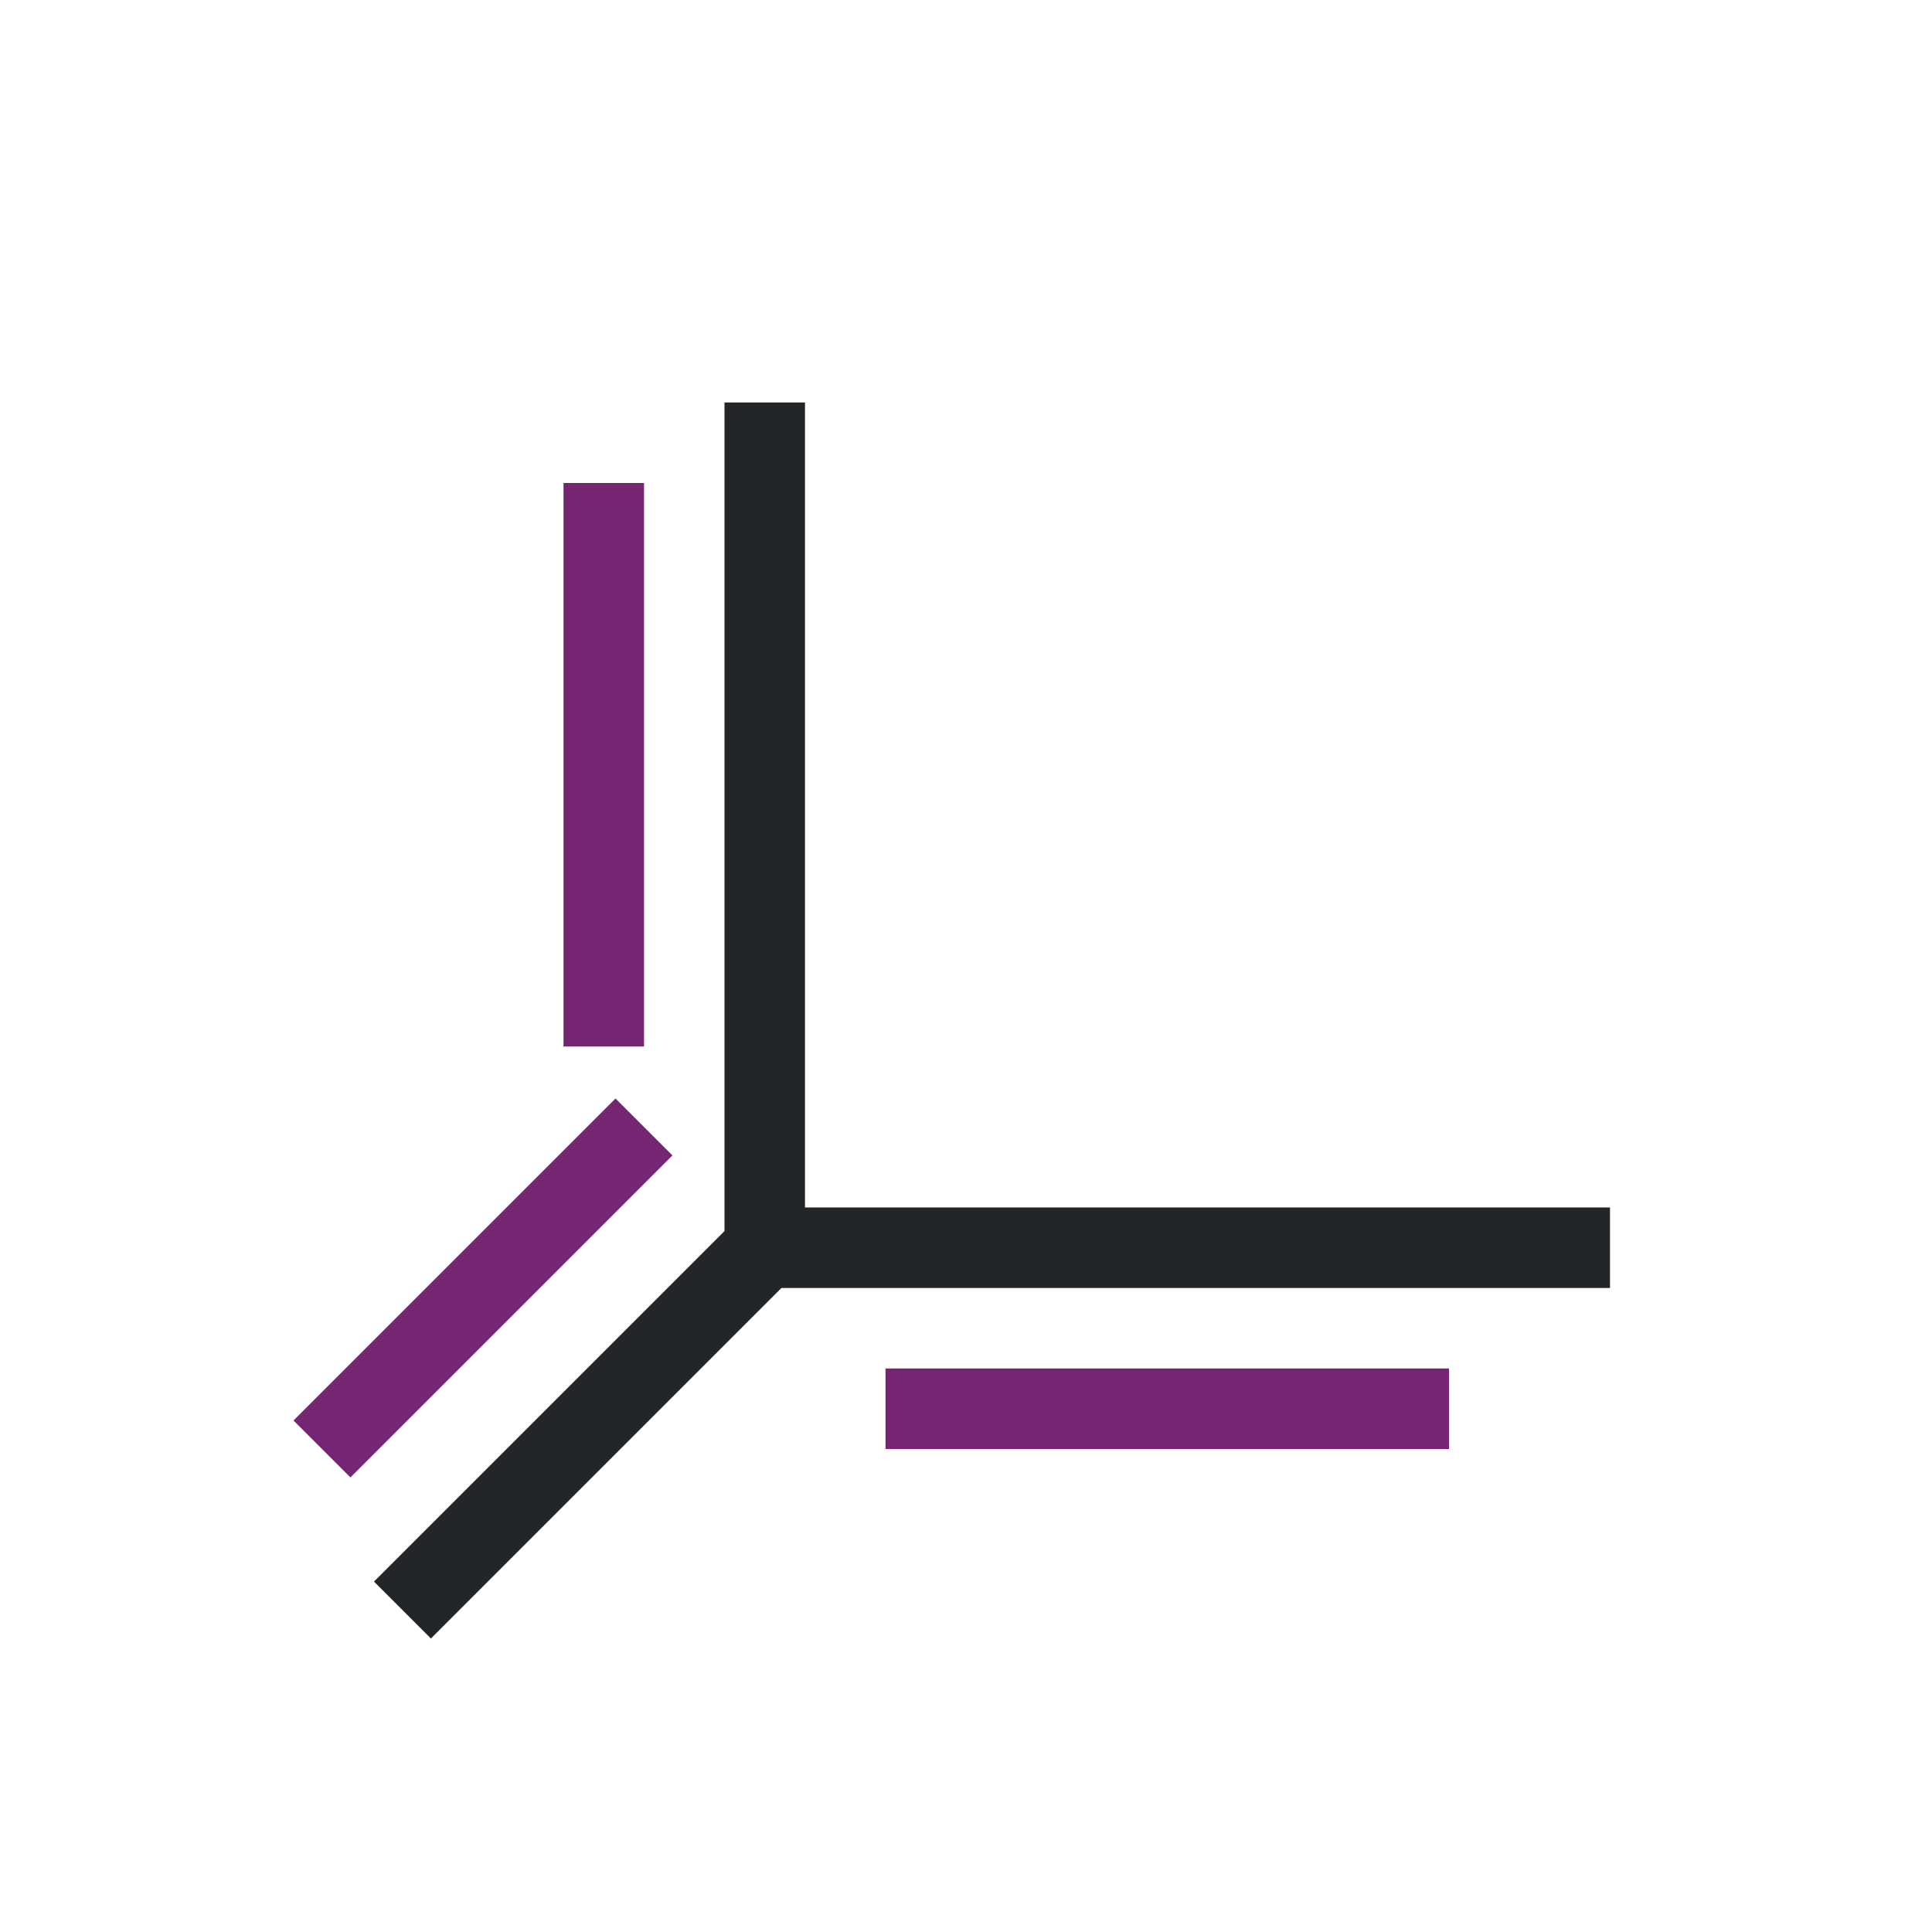 <svg viewBox="0 0 24 24" xmlns="http://www.w3.org/2000/svg"><path d="m9 5v10 .293l-.354.354-3 3-1 1 .707.707 1-1 3-3 .354-.354h.293 10v-1h-10v-10z" fill="#232629"/><path d="m7 6v7h1v-7zm.646 7.646-4 4 .707.707 4-4zm3.354 3.354v1h7v-1z" fill="#762572"/></svg>